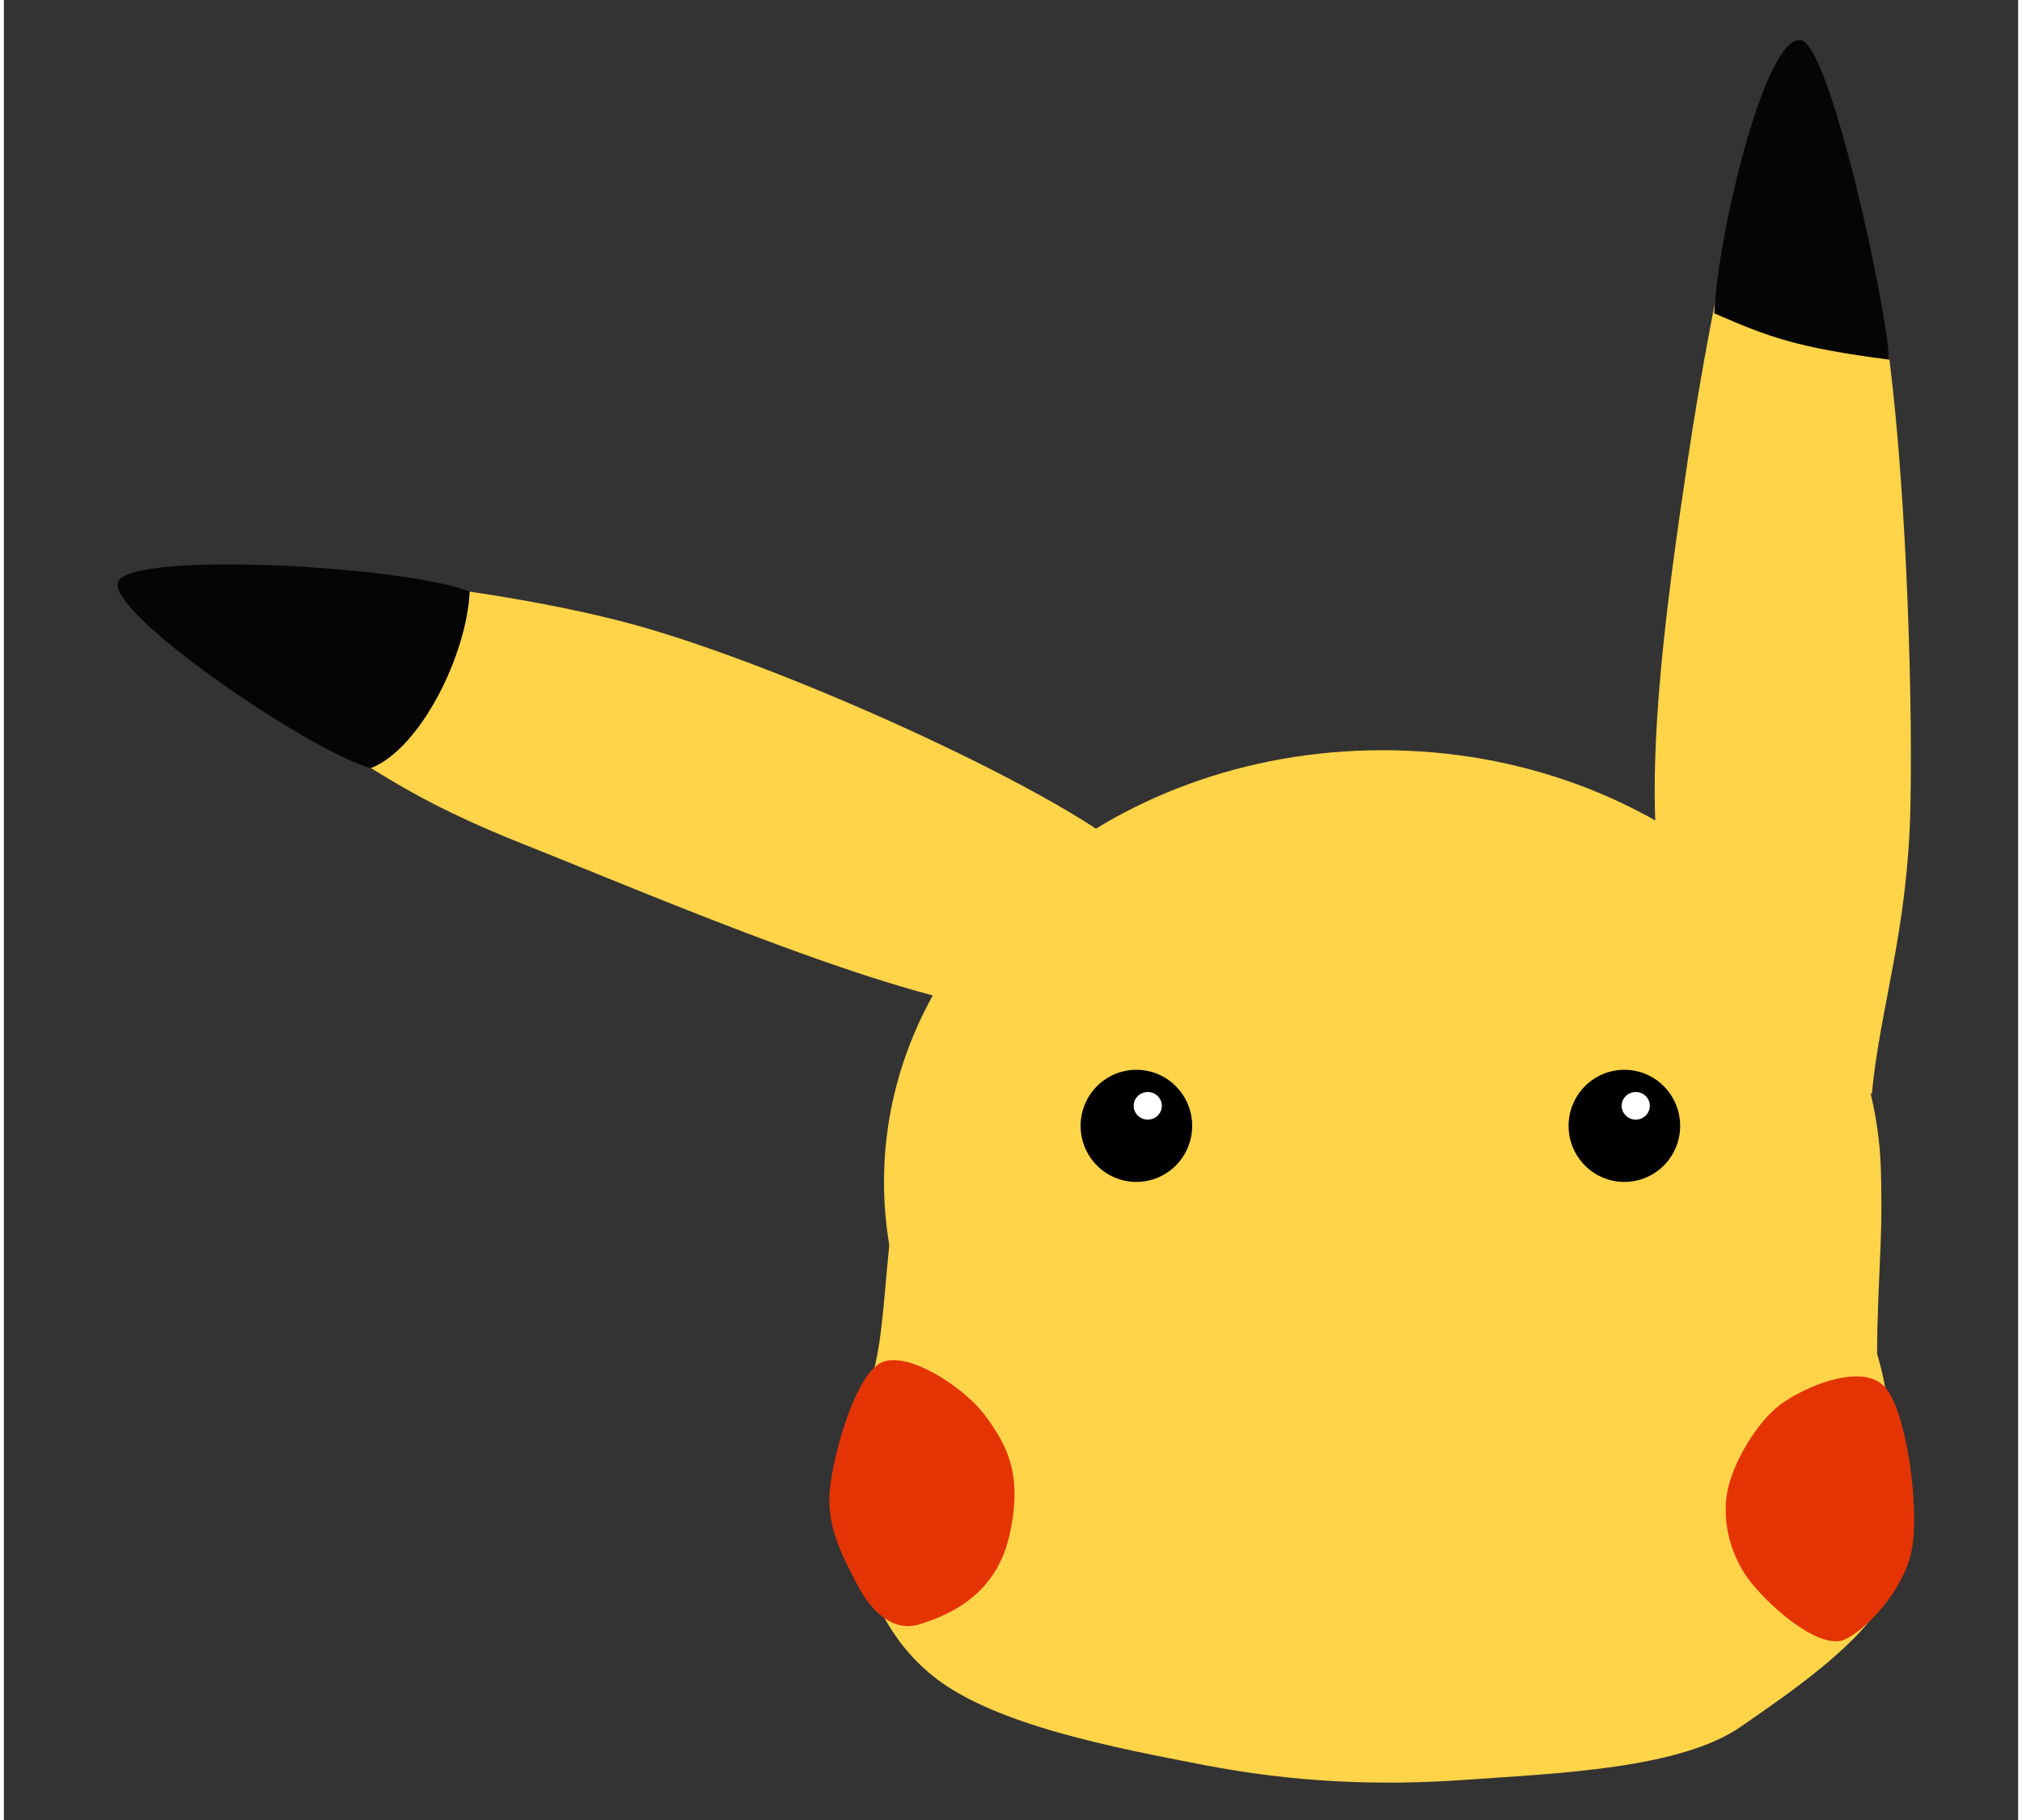 <?xml version="1.0" encoding="UTF-8" standalone="no"?>
<svg xmlns:dc="http://purl.org/dc/elements/1.1/" xmlns:cc="http://creativecommons.org/ns#" xmlns:rdf="http://www.w3.org/1999/02/22-rdf-syntax-ns#" xmlns:svg="http://www.w3.org/2000/svg" xmlns="http://www.w3.org/2000/svg" viewBox="0 0 278.925 252" height="36" width="40" xml:space="preserve" version="1.1" id="svg2"><rect x="0" y="0" width="278.925" height="252" fill="#333333" stroke="none"/><defs id="defs6"><clipPath id="clipPath16" clipPathUnits="userSpaceOnUse"><path id="path18" d="m 0,0 223.14,0 0,201.6 L 0,201.6 0,0 Z"/></clipPath><clipPath id="clipPath28" clipPathUnits="userSpaceOnUse"><path id="path30" d="m 0,0 223.14,0 0,201.6 L 0,201.6 0,0 Z"/></clipPath><clipPath id="clipPath40" clipPathUnits="userSpaceOnUse"><path id="path42" d="m 0,0 223.14,0 0,201.6 L 0,201.6 0,0 Z"/></clipPath><clipPath id="clipPath52" clipPathUnits="userSpaceOnUse"><path id="path54" d="m 0,0 223.14,0 0,201.6 L 0,201.6 0,0 Z"/></clipPath><clipPath id="clipPath64" clipPathUnits="userSpaceOnUse"><path id="path66" d="m 0,0 223.14,0 0,201.6 L 0,201.6 0,0 Z"/></clipPath><clipPath id="clipPath76" clipPathUnits="userSpaceOnUse"><path id="path78" d="m 0,0 223.14,0 0,201.6 L 0,201.6 0,0 Z"/></clipPath><clipPath id="clipPath88" clipPathUnits="userSpaceOnUse"><path id="path90" d="m 0,0 223.14,0 0,201.6 L 0,201.6 0,0 Z"/></clipPath><clipPath id="clipPath100" clipPathUnits="userSpaceOnUse"><path id="path102" d="m 0,0 223.14,0 0,201.6 L 0,201.6 0,0 Z"/></clipPath><clipPath id="clipPath112" clipPathUnits="userSpaceOnUse"><path id="path114" d="m 0,0 223.14,0 0,201.6 L 0,201.6 0,0 Z"/></clipPath><clipPath id="clipPath124" clipPathUnits="userSpaceOnUse"><path id="path126" d="m 0,0 223.14,0 0,201.6 L 0,201.6 0,0 Z"/></clipPath><clipPath id="clipPath136" clipPathUnits="userSpaceOnUse"><path id="path138" d="m 0,0 223.14,0 0,201.6 L 0,201.6 0,0 Z"/></clipPath><clipPath id="clipPath148" clipPathUnits="userSpaceOnUse"><path id="path150" d="m 0,0 223.14,0 0,201.6 L 0,201.6 0,0 Z"/></clipPath><clipPath id="clipPath160" clipPathUnits="userSpaceOnUse"><path id="path162" d="m 0,0 223.14,0 0,201.6 L 0,201.6 0,0 Z"/></clipPath></defs><g transform="matrix(1.25,0,0,-1.25,0,252)" id="g10"><g id="g12"><g clip-path="url(#clipPath16)" id="g14"><g transform="translate(92.58,38.1)" id="g20"><path id="path22" style="fill:#ffd449;fill-opacity:1;fill-rule:evenodd;stroke:none" d="m 0,0 c 1.979,-9.056 3.736,-16.916 10.466,-22.251 6.731,-5.335 20.076,-7.861 29.917,-9.759 9.841,-1.897 19.21,-2.342 29.129,-1.628 9.918,0.713 23.616,1.185 30.382,5.91 6.765,4.726 26.797,17.822 10.211,22.443 L 0,0 Z"/></g></g></g><g id="g24"><g clip-path="url(#clipPath28)" id="g26"><g transform="translate(184.45,99.641)" id="g32"><path id="path34" style="fill:#ffd449;fill-opacity:1;fill-rule:evenodd;stroke:none" d="m 0,0 c -3.568,12.471 -0.268,35.098 2.141,51.311 2.409,16.213 8.297,46.233 12.311,45.966 3.926,-9.265 7.583,-18.529 9.635,-32.604 2.052,-14.075 2.944,-37.86 2.677,-51.845 -0.268,-13.986 -3.39,-22.449 -4.282,-32.07 L 0,0 Z"/></g></g></g><g id="g36"><g clip-path="url(#clipPath40)" id="g38"><g transform="translate(97.5,70.68)" id="g44"><path id="path46" style="fill:#ffd449;fill-opacity:1;fill-rule:evenodd;stroke:none" d="m 0,0 c 0,26.41 24.727,47.82 55.23,47.82 30.503,0 55.23,-21.41 55.23,-47.82 0,-26.41 -24.727,-47.82 -55.23,-47.82 C 24.727,-47.82 0,-26.41 0,0"/></g></g></g><g id="g48"><g clip-path="url(#clipPath52)" id="g50"><g transform="translate(112.523,89.082)" id="g56"><path id="path58" style="fill:#ffd449;fill-opacity:1;fill-rule:evenodd;stroke:none" d="m 0,0 c -17.374,-5.384 -13.134,-31.009 -16.492,-40.343 -3.358,-9.334 -2.423,-36.407 8.714,-22.411 11.939,-21.574 21.9,-3.192 31.701,-6.579 l 25.125,-5.349 32.61,6.953 c 5.667,-0.035 6.085,0.679 11.752,0.644 2.174,15.975 4.306,20.396 1.585,29.657 0,17.383 4.1,30.856 -11.733,37.094 C 67.43,5.904 19.067,4.636 0,0"/></g></g></g><g id="g60"><g clip-path="url(#clipPath64)" id="g62"><g transform="translate(119.28,76.89)" id="g68"><path id="path70" style="fill:#000000;fill-opacity:1;fill-rule:evenodd;stroke:none" d="m 0,0 c 0,-3.43 2.767,-6.21 6.18,-6.21 3.413,0 6.18,2.78 6.18,6.21 0,3.43 -2.767,6.21 -6.18,6.21 C 2.767,6.21 0,3.43 0,0"/></g></g></g><g id="g72"><g clip-path="url(#clipPath76)" id="g74"><g transform="translate(125.16,79.11)" id="g80"><path id="path82" style="fill:#ffffff;fill-opacity:1;fill-rule:evenodd;stroke:none" d="m 0,0 c 0,-0.845 0.698,-1.53 1.56,-1.53 0.862,0 1.56,0.685 1.56,1.53 0,0.845 -0.698,1.53 -1.56,1.53 C 0.698,1.53 0,0.845 0,0"/></g></g></g><g id="g84"><g clip-path="url(#clipPath88)" id="g86"><g transform="translate(97.227,50.674)" id="g92"><path id="path94" style="fill:#e43404;fill-opacity:1;fill-rule:evenodd;stroke:none" d="m 0,0 c 2.874,1.348 9.162,-2.715 11.519,-5.923 2.357,-3.208 4.208,-6.483 2.625,-13.325 -1.584,-6.842 -7.083,-8.818 -9.879,-9.729 -2.795,-0.911 -5.261,1.142 -6.895,4.261 -1.633,3.119 -3.531,6.585 -3.093,10.704 C -5.284,-9.893 -2.874,-1.348 0,0"/></g></g></g><g id="g96"><g clip-path="url(#clipPath100)" id="g98"><g transform="translate(173.34,76.89)" id="g104"><path id="path106" style="fill:#000000;fill-opacity:1;fill-rule:evenodd;stroke:none" d="m 0,0 c 0,-3.43 2.767,-6.21 6.18,-6.21 3.413,0 6.18,2.78 6.18,6.21 0,3.43 -2.767,6.21 -6.18,6.21 C 2.767,6.21 0,3.43 0,0"/></g></g></g><g id="g108"><g clip-path="url(#clipPath112)" id="g110"><g transform="translate(179.22,79.11)" id="g116"><path id="path118" style="fill:#ffffff;fill-opacity:1;fill-rule:evenodd;stroke:none" d="m 0,0 c 0,-0.845 0.698,-1.53 1.56,-1.53 0.862,0 1.56,0.685 1.56,1.53 0,0.845 -0.698,1.53 -1.56,1.53 C 0.698,1.53 0,0.845 0,0"/></g></g></g><g id="g120"><g clip-path="url(#clipPath124)" id="g122"><g transform="translate(211.394,30.102)" id="g128"><path id="path130" style="fill:#e43404;fill-opacity:1;fill-rule:evenodd;stroke:none" d="m 0,0 c 0.803,4.674 -0.609,15.104 -2.967,17.81 -2.359,2.706 -8.262,0.371 -11.182,-1.574 -2.921,-1.946 -5.744,-6.736 -6.342,-10.097 -0.598,-3.361 0.481,-7.309 2.755,-10.069 2.275,-2.759 7.054,-6.969 9.952,-6.302 C -5.376,-9.386 -0.803,-4.674 0,0"/></g></g></g><g id="g132"><g clip-path="url(#clipPath136)" id="g134"><g transform="translate(208.86,161.76)" id="g140"><path id="path142" style="fill:#050505;fill-opacity:1;fill-rule:evenodd;stroke:none" d="m 0,0 c -10.234,1.336 -13.289,2.484 -19.38,5.13 0.294,8.09 5.485,30.535 9.502,30.268 C -6.679,35.45 -0.263,5.92 0,0"/></g></g></g><g id="g144"><g clip-path="url(#clipPath148)" id="g146"><g transform="translate(126,105.74)" id="g152"><path id="path154" style="fill:#ffd449;fill-opacity:1;fill-rule:evenodd;stroke:none" d="m 0,0 c -4.902,6.149 -36.098,20.763 -54.548,26.199 -18.449,5.435 -49.467,7.574 -56.151,6.416 -6.685,-1.159 8.913,-12.03 17.647,-17.11 8.735,-5.079 11.855,-8.109 25.135,-13.366 13.28,-5.258 43.228,-18.179 54.548,-18.179 L 0,0 Z"/></g></g></g><g id="g156"><g clip-path="url(#clipPath160)" id="g158"><g transform="translate(40.669,116.52)" id="g164"><path id="path166" style="fill:#050505;fill-opacity:1;fill-rule:evenodd;stroke:none" d="M 0,0 C 5.48,2.157 10.623,12.545 10.931,19.562 3.364,22.455 -26.146,23.989 -27.968,20.729 -29.79,17.469 -6.452,1.632 0,0"/></g></g></g></g></svg>